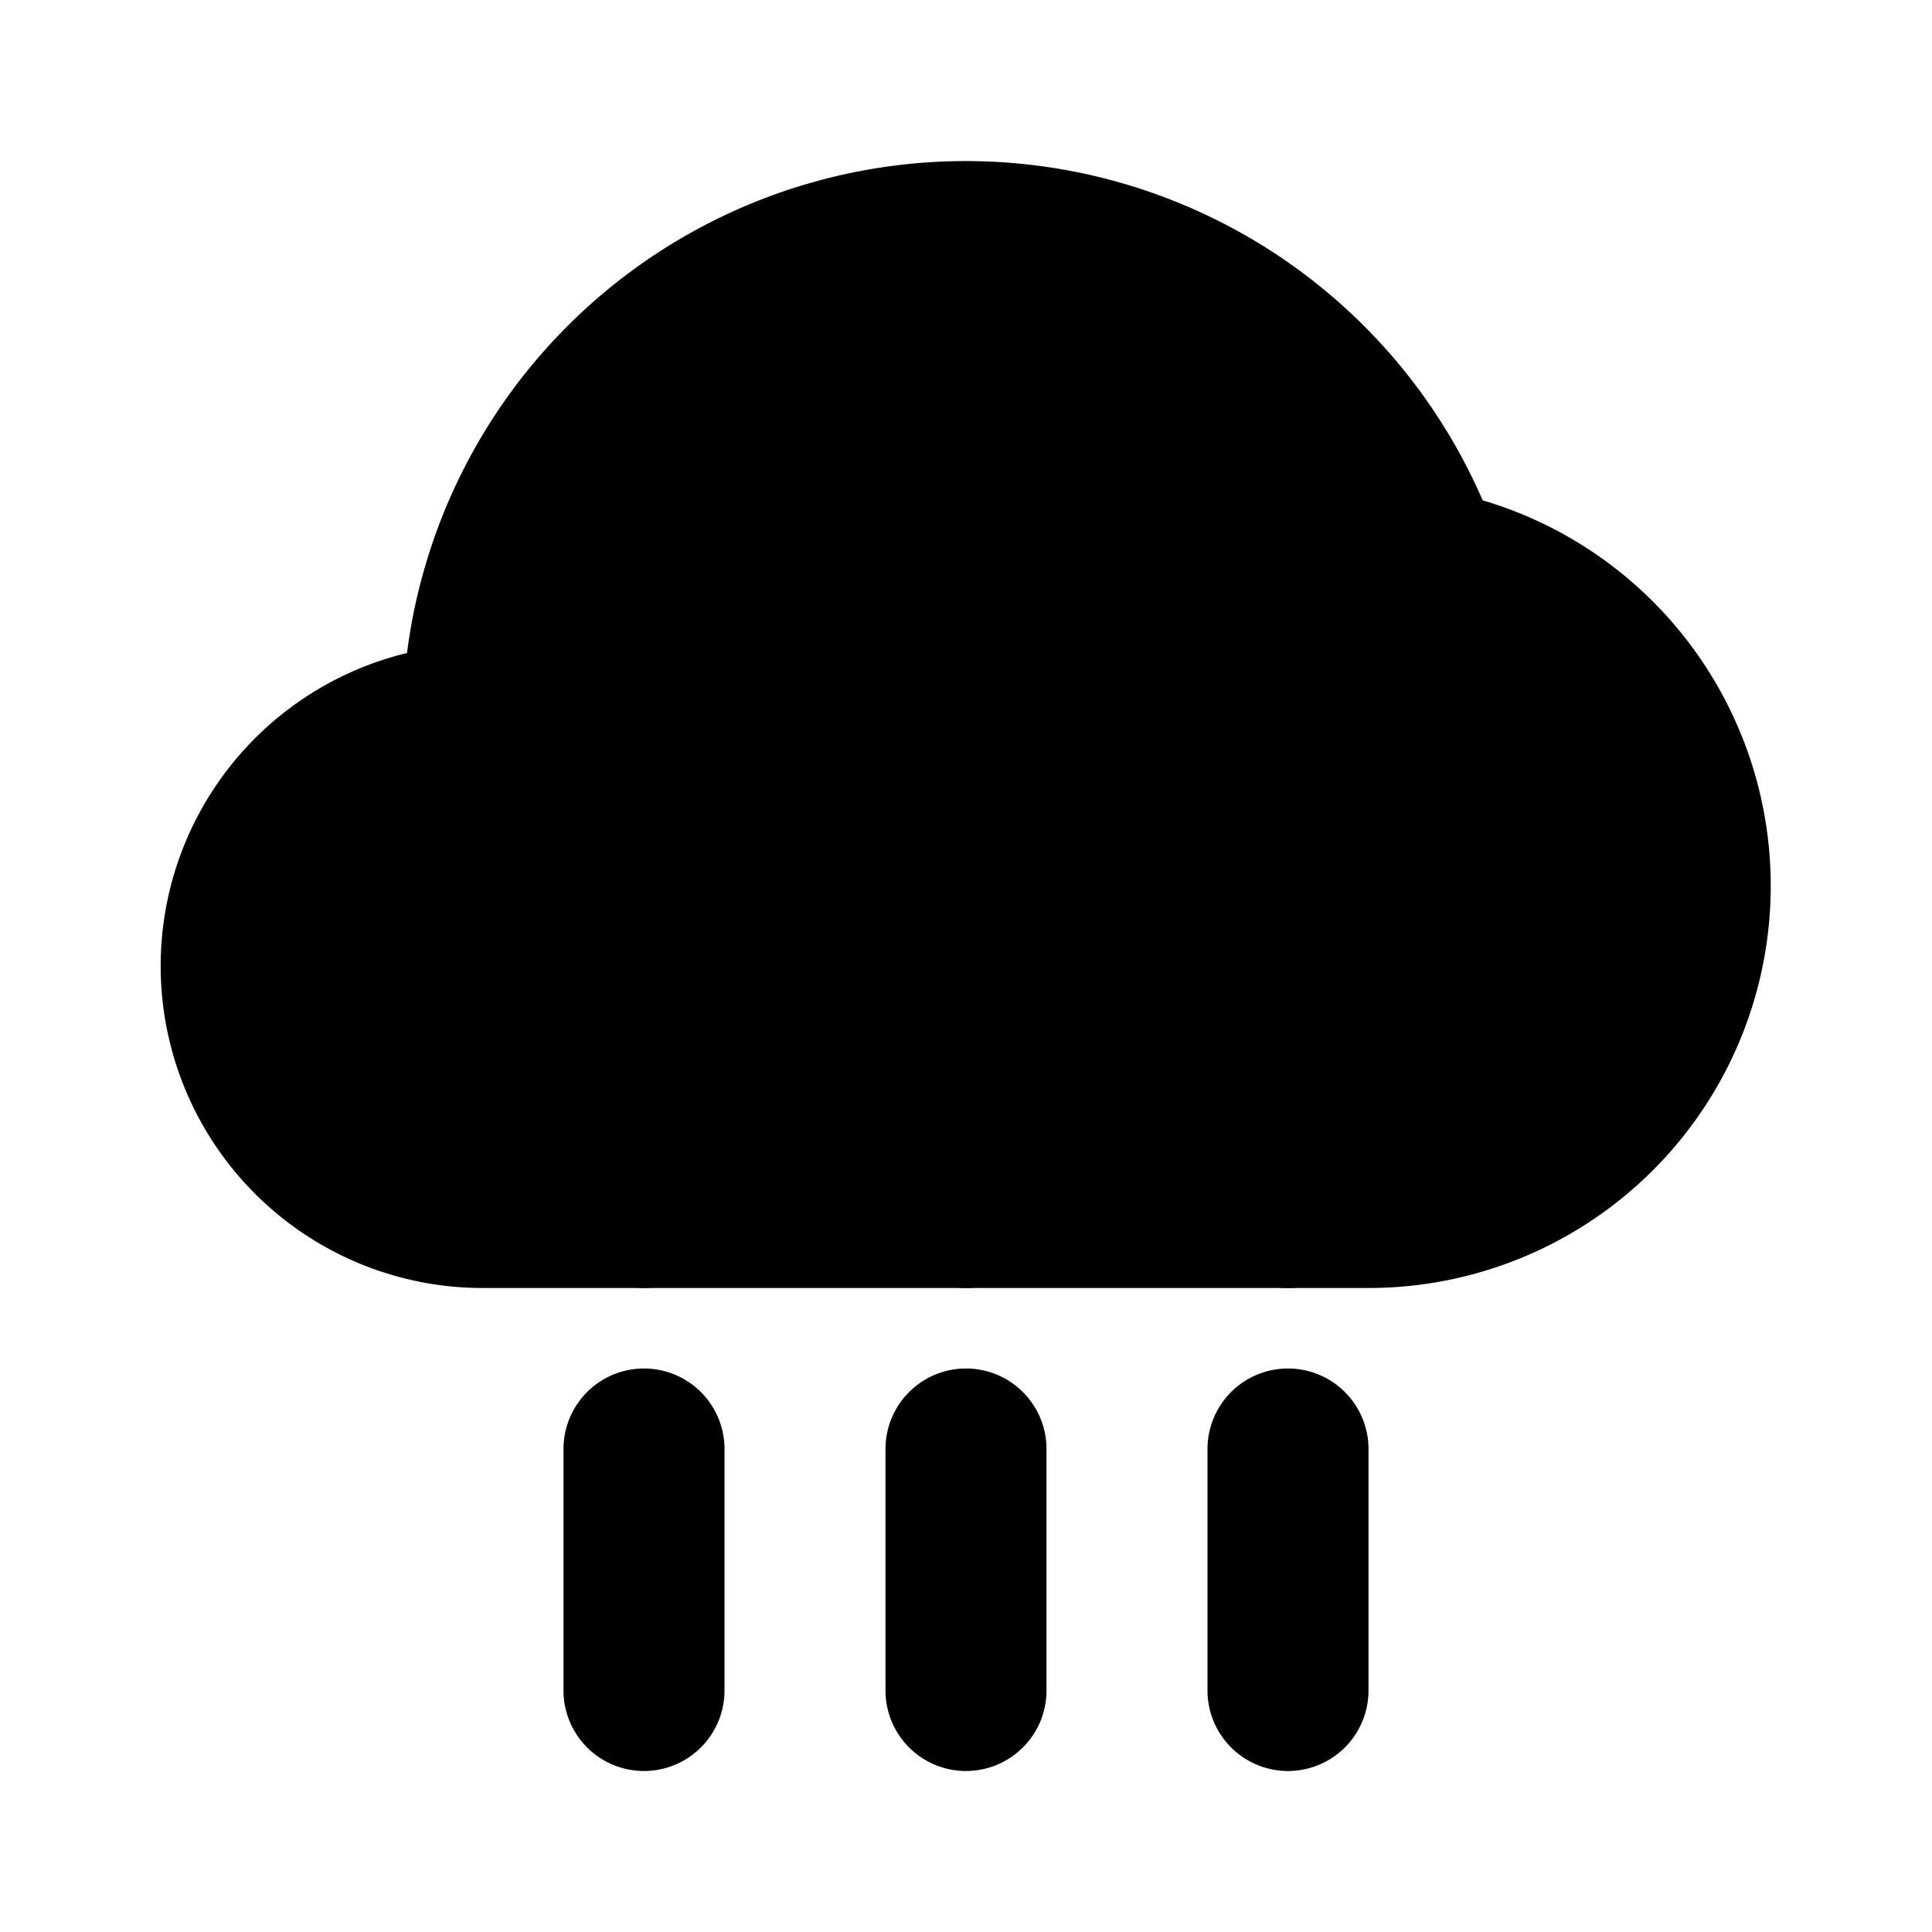 <svg xmlns="http://www.w3.org/2000/svg" width="24" height="24" viewBox="0 0 24 24">
    <path class="pr-icon-tertiary" d="M17,16H6a4,4,0,0,1-.944-7.888A6.998,6.998,0,0,1,18.418,6.215,4.995,4.995,0,0,1,17,16Z"></path>
    <path class="pr-icon-primary" d="M8 22a1.0 1 0 0 1-1-1V18a1 1 0 0 1 2 0v3A1.0 1 0 0 1 8 22zM12 22a1.0 1 0 0 1-1-1V18a1 1 0 0 1 2 0v3A1.0 1 0 0 1 12 22zM16 22a1.0 1 0 0 1-1-1V18a1 1 0 0 1 2 0v3A1.0 1 0 0 1 16 22zM8 16a1.0 1 0 0 1-1-1V12a1 1 0 0 1 2 0v3A1.0 1 0 0 1 8 16zM12 16a1.0 1 0 0 1-1-1V12a1 1 0 0 1 2 0v3A1.0 1 0 0 1 12 16zM16 16a1.0 1 0 0 1-1-1V12a1 1 0 0 1 2 0v3A1.0 1 0 0 1 16 16z"></path>
</svg>
